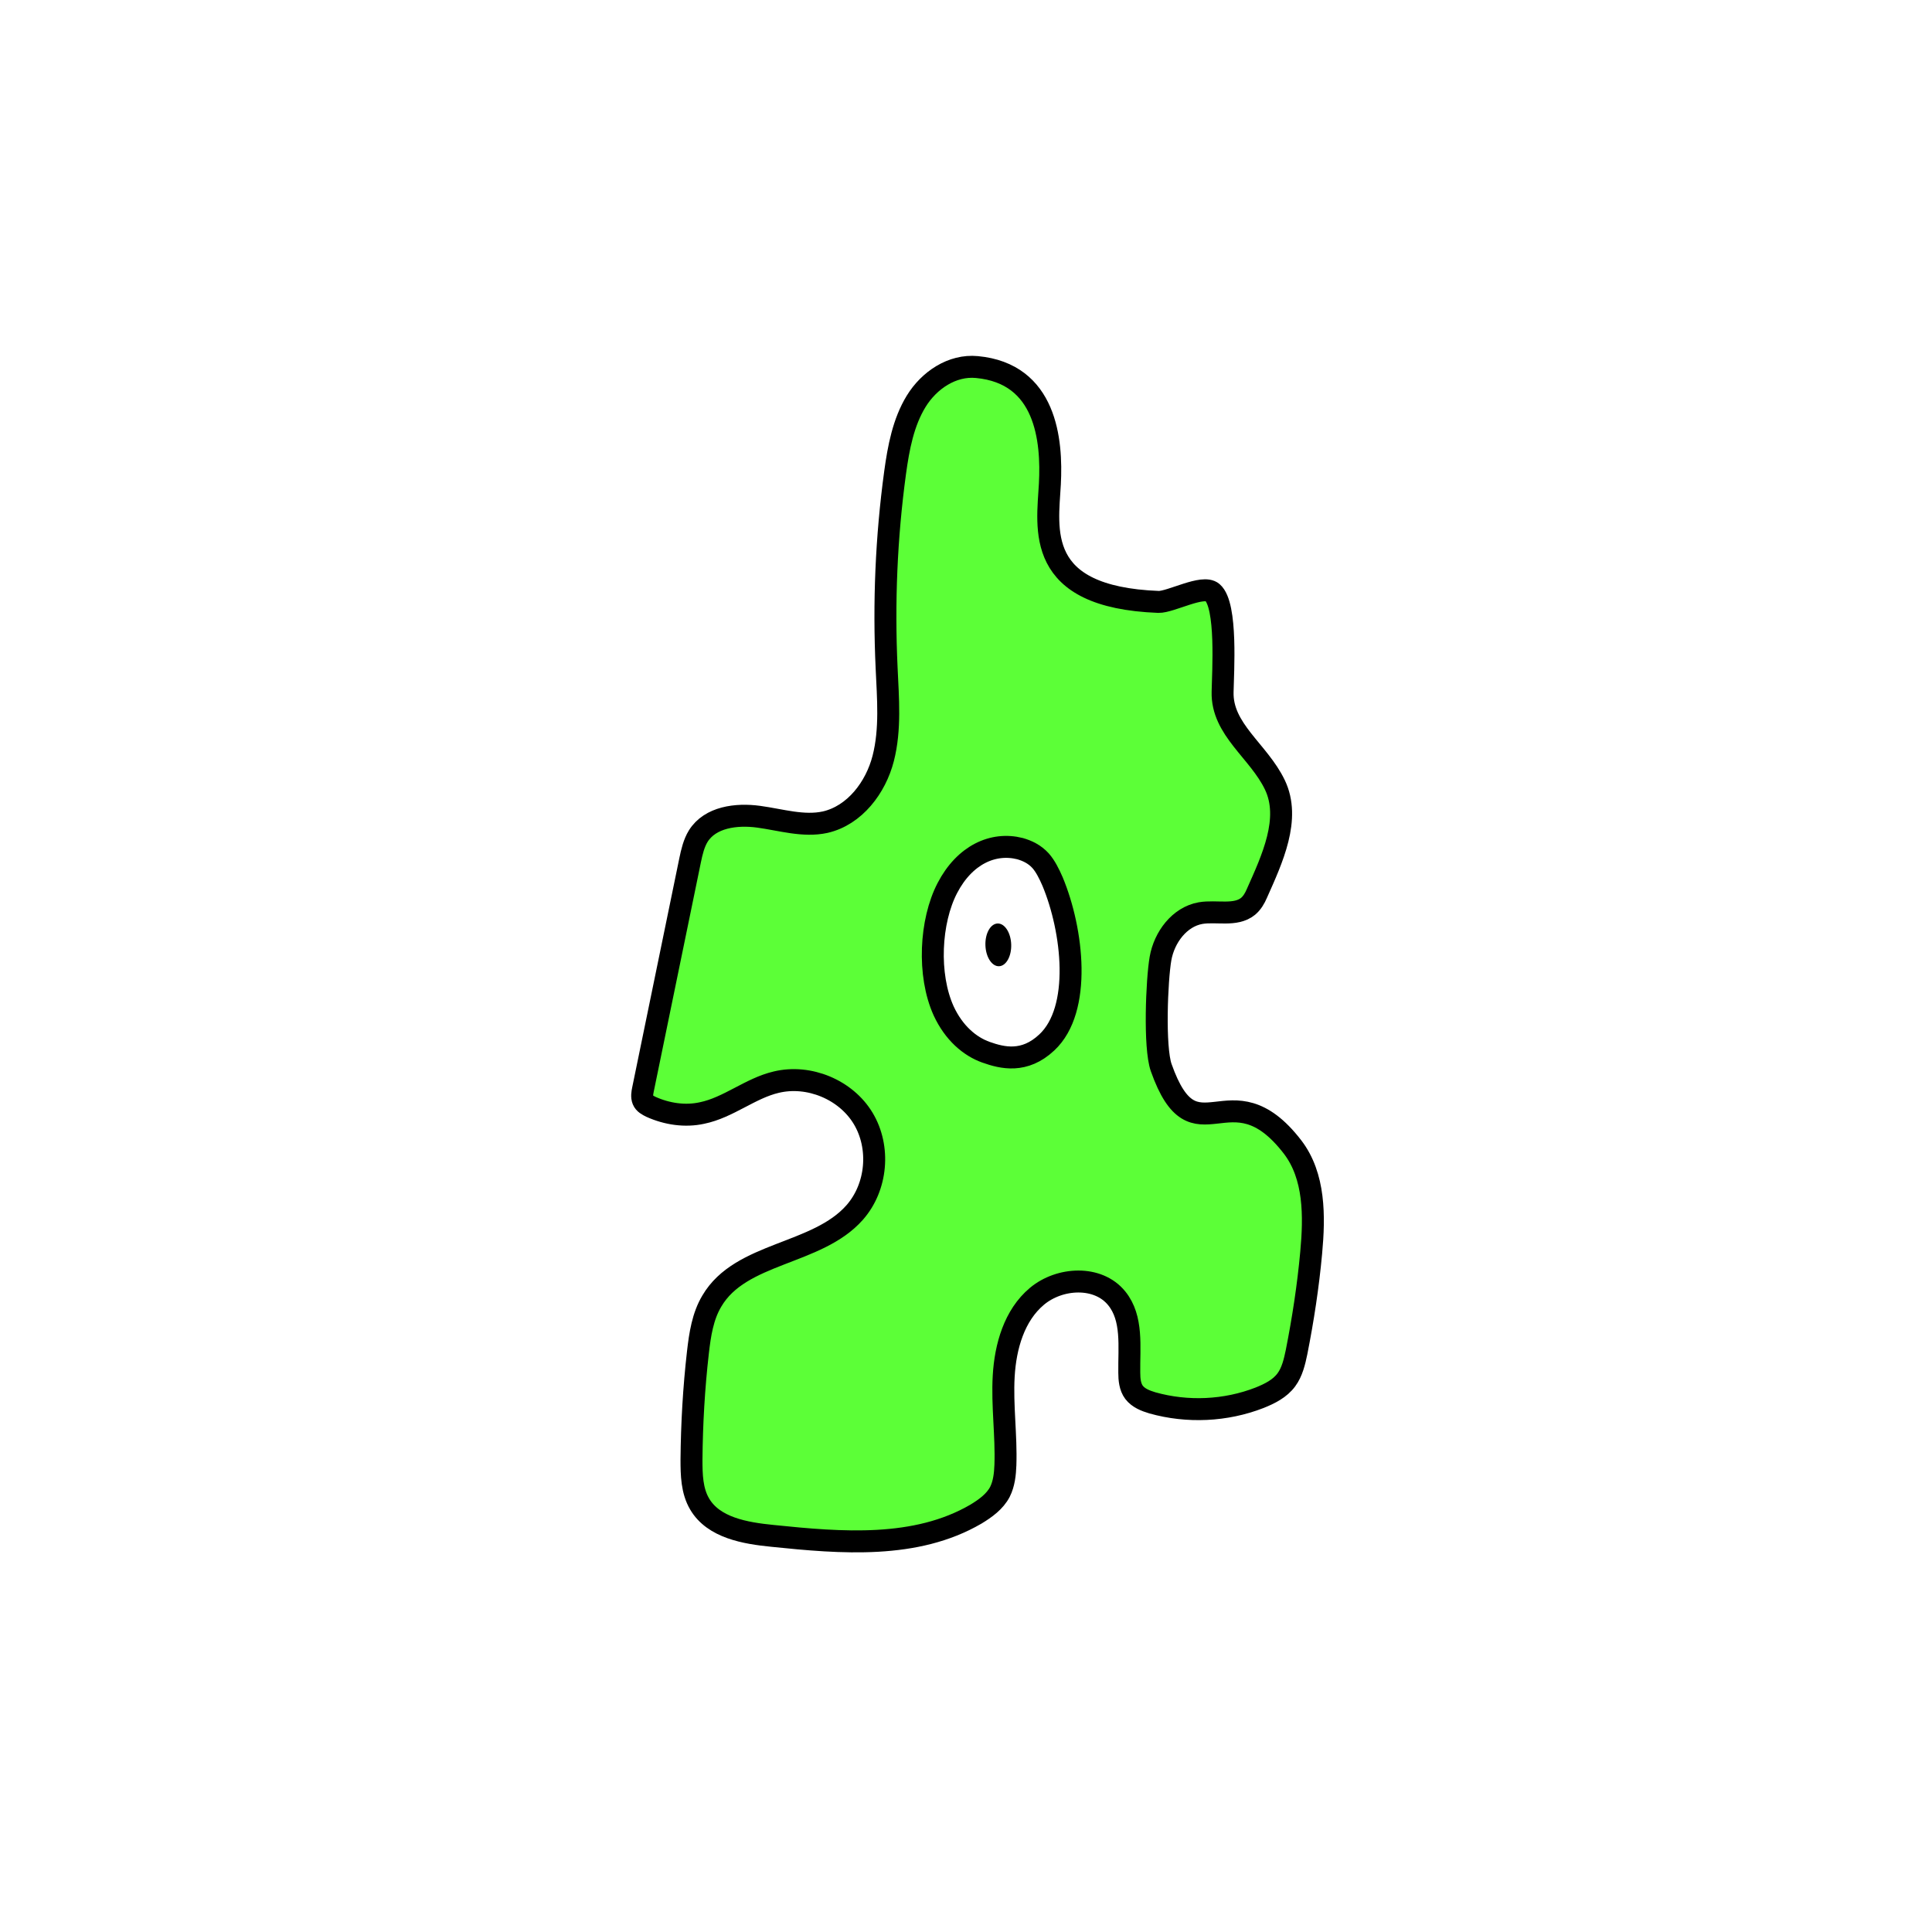 <svg width="1760" height="1760" viewBox="0 0 1760 1760" fill="none" xmlns="http://www.w3.org/2000/svg">
<rect width="1760" height="1760" fill="white"/>
<path d="M889.927 334.375C867.358 332.211 846.336 346.433 834.588 365.601C822.84 384.769 818.512 407.957 815.42 430.526C807.382 489.577 804.909 548.938 807.691 608.607C808.928 636.123 811.401 664.257 804.6 690.846C797.798 717.434 778.63 742.786 751.734 748.969C731.947 753.298 711.542 746.805 691.138 744.022C670.733 741.24 646.928 744.332 636.107 761.645C632.088 768.138 630.233 776.176 628.688 783.596C614.466 853.159 599.935 923.031 585.714 992.593C585.096 995.685 584.477 999.086 585.714 1002.18C586.951 1005.27 590.043 1006.82 593.134 1008.36C607.665 1014.85 624.05 1017.33 639.508 1013.93C663.623 1008.98 683.409 991.357 707.214 985.792C736.894 978.681 770.592 992.593 786.359 1018.87C802.126 1045.15 799.035 1081.32 778.63 1104.51C744.314 1143.47 674.752 1140.38 648.473 1185.21C640.126 1199.12 637.654 1215.81 635.799 1231.89C632.089 1264.35 630.234 1296.81 629.925 1329.59C629.925 1343.5 630.233 1358.03 637.344 1370.09C650.02 1391.73 678.771 1396.68 703.813 1399.15C766.573 1405.64 834.278 1411.21 889 1379.36C897.656 1374.11 906.313 1367.92 910.951 1358.96C914.661 1351.54 915.588 1342.88 915.897 1334.53C916.825 1307.64 912.805 1280.43 914.351 1253.53C915.897 1226.63 923.935 1198.19 944.649 1180.88C965.363 1163.56 1000.3 1161.71 1017.3 1182.73C1032.14 1200.97 1028.43 1226.94 1028.74 1250.44C1028.74 1256.62 1029.36 1263.42 1033.07 1268.37C1037.09 1273.63 1043.58 1276.1 1049.76 1277.96C1081.61 1286.92 1116.54 1285.38 1147.46 1273.32C1156.73 1269.61 1166.01 1264.97 1171.88 1256.93C1177.14 1249.82 1179.3 1240.55 1181.16 1231.58C1187.03 1201.9 1191.67 1171.6 1194.45 1141.3C1197.54 1107.91 1197.85 1071.43 1177.45 1044.84C1120.25 970.642 1088.72 1059.99 1057.8 972.497C1051.31 953.947 1053.78 892.732 1057.18 873.255C1060.58 853.777 1074.5 835.227 1093.66 831.826C1108.19 829.353 1125.51 834.918 1136.95 825.643C1140.66 822.551 1143.13 818.223 1144.98 813.894C1158.9 782.668 1176.21 745.877 1161.37 714.961C1146.53 684.044 1112.83 664.566 1113.76 630.249C1114.07 612.317 1118.09 551.411 1104.48 539.662C1095.83 532.242 1066.46 548.628 1055.33 548.319C941.866 543.991 954.233 481.539 956.397 441.038C958.561 400.846 952.996 340.249 889.927 334.375Z" fill="#5CFF37" stroke="black" stroke-width="20" stroke-miterlimit="10"/>
<path d="M953.615 949.619C985.767 919.63 977.419 847.594 958.87 803.074C955.778 795.963 952.377 789.161 948.049 784.214C942.484 778.031 935.683 774.939 929.191 773.084C904.767 766.901 878.797 778.649 863.03 808.948C847.263 839.246 844.79 888.095 859.63 920.866C868.904 940.962 883.435 953.329 898.275 958.585C913.114 963.841 933.21 968.788 953.615 949.619Z" fill="white" stroke="black" stroke-width="20" stroke-miterlimit="10"/>
<path d="M910.089 880.213C916.573 879.995 921.537 871.102 921.174 860.351C920.812 849.6 915.261 841.062 908.777 841.28C902.292 841.499 897.329 850.391 897.691 861.142C898.053 871.894 903.604 880.432 910.089 880.213Z" fill="black"/>
</svg>
